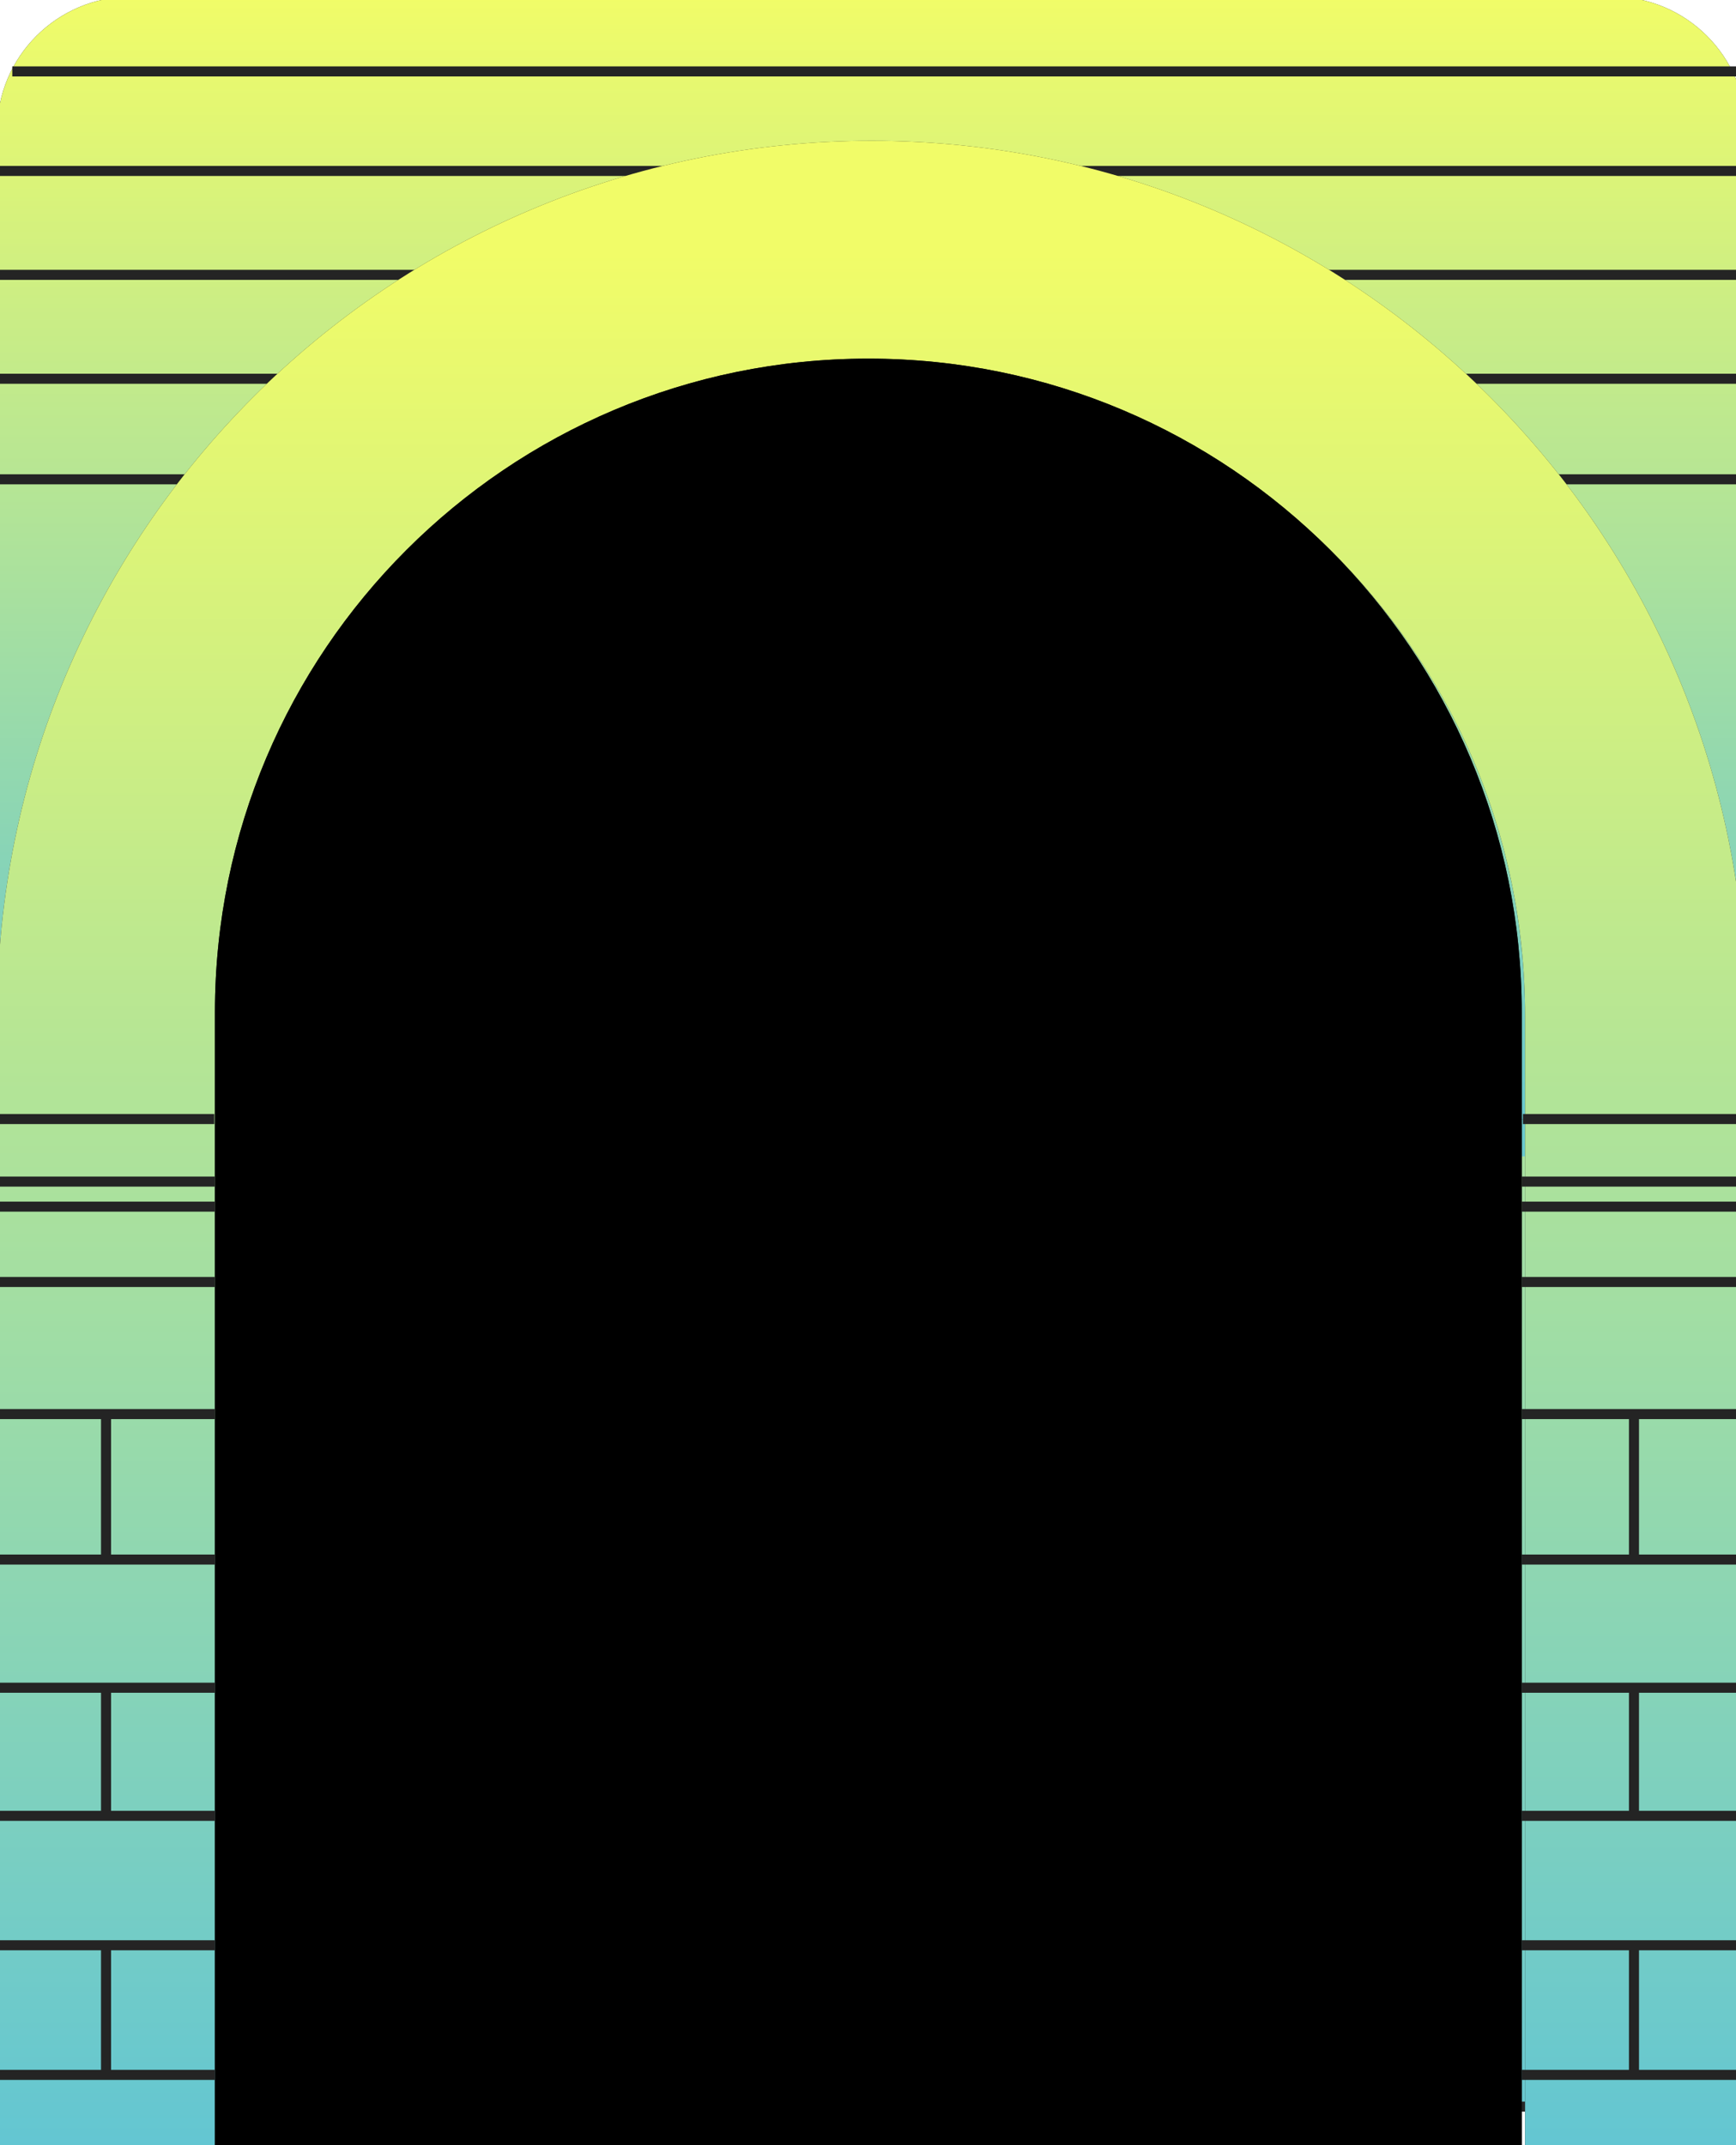 <svg width="510" height="630" viewBox="50 25 490 640" fill="none" xmlns="http://www.w3.org/2000/svg">
<g filter="url(#filter0_f)">
<path d="M35 75C35 52.909 52.909 35 75 35H516.9C538.991 35 556.9 52.909 556.9 75V645C556.9 650.523 552.423 655 546.9 655H35V75Z" fill="#C4C4C4"/>
<path d="M35 75C35 52.909 52.909 35 75 35H516.9C538.991 35 556.9 52.909 556.9 75V645C556.9 650.523 552.423 655 546.9 655H35V75Z" fill="url(#paint0_linear)"/>
<path d="M36.5 75C36.5 53.737 53.737 36.5 75 36.5H516.9C538.163 36.5 555.4 53.737 555.4 75V645C555.4 649.694 551.594 653.5 546.9 653.5H36.5V75Z" stroke="#272727" stroke-width="3"/>
</g>
<path d="M35.1 75C35.1 52.909 53.008 35 75.1 35H517C539.091 35 557 52.909 557 75V360C557 365.523 552.523 370 547 370H35.1V75Z" fill="#C4C4C4"/>
<path d="M35.1 75C35.1 52.909 53.008 35 75.1 35H517C539.091 35 557 52.909 557 75V360C557 365.523 552.523 370 547 370H35.1V75Z" fill="url(#paint1_linear)"/>
<path d="M35.1 64C35.1 41.909 53.008 24 75.1 24H517.1C539.191 24 557.1 41.909 557.1 64V349C557.1 354.523 552.622 359 547.1 359H35.1V64Z" fill="#242424"/>
<path d="M35.1 64C35.1 41.909 53.008 24 75.1 24H517.1C539.191 24 557.1 41.909 557.1 64V349C557.1 354.523 552.622 359 547.1 359H35.1V64Z" fill="url(#paint2_linear)"/>
<path d="M35.1 76H239.1" stroke="#242424" stroke-width="3" stroke-miterlimit="10"/>
<path d="M35.1 107H166.1" stroke="#242424" stroke-width="3" stroke-miterlimit="10"/>
<path d="M35.1 138H128.1" stroke="#242424" stroke-width="3" stroke-miterlimit="10"/>
<path d="M39.615 46.305L555.293 46.305" stroke="#242424" stroke-width="3" stroke-miterlimit="10"/>
<path d="M557.1 76L349.1 76" stroke="#242424" stroke-width="3" stroke-miterlimit="10"/>
<path d="M557.1 107L404.1 107" stroke="#242424" stroke-width="3" stroke-miterlimit="10"/>
<path d="M557.1 138L460.1 138" stroke="#242424" stroke-width="3" stroke-miterlimit="10"/>
<path d="M557.1 168L469.1 168" stroke="#242424" stroke-width="3" stroke-miterlimit="10"/>
<path d="M101.1 168H35.1" stroke="#242424" stroke-width="3" stroke-miterlimit="10"/>
<path d="M524.1 686V328C524.1 202.079 422.021 100 296.1 100V100C170.179 100 68.1 202.079 68.1 328V686" stroke="#242424" stroke-width="66" stroke-linejoin="round"/>
<path d="M524.1 686V328C524.1 202.079 422.021 100 296.1 100V100C170.179 100 68.1 202.079 68.1 328V686" stroke="url(#paint3_linear)" stroke-width="66" stroke-linejoin="round"/>
<path d="M557.094 528.526H490.1" stroke="#242424" stroke-width="3" stroke-miterlimit="10"/>
<path d="M557.094 490.289H490.1" stroke="#242424" stroke-width="3" stroke-miterlimit="10"/>
<path d="M557.094 566.745H490.1" stroke="#242424" stroke-width="3" stroke-miterlimit="10"/>
<path d="M557.094 605.363H490.1" stroke="#242424" stroke-width="3" stroke-miterlimit="10"/>
<path d="M557.094 644.03H490.1" stroke="#242424" stroke-width="3" stroke-miterlimit="10"/>
<path d="M557.094 446.883H490.1" stroke="#242424" stroke-width="3" stroke-miterlimit="10"/>
<path d="M557.094 384.997H490.1" stroke="#242424" stroke-width="3" stroke-miterlimit="10"/>
<path d="M557.094 377.521H490.1" stroke="#242424" stroke-width="3" stroke-miterlimit="10"/>
<path d="M556.891 358.86L490.456 358.86" stroke="#242424" stroke-width="3" stroke-miterlimit="10"/>
<path d="M557.094 407.476H490.1" stroke="#242424" stroke-width="3" stroke-miterlimit="10"/>
<path d="M523.598 446.883V490.093" stroke="#242424" stroke-width="3" stroke-miterlimit="10"/>
<path d="M523.598 528.526V566.958" stroke="#242424" stroke-width="3" stroke-miterlimit="10"/>
<path d="M523.598 605.363V643.795" stroke="#242424" stroke-width="3" stroke-miterlimit="10"/>
<path d="M100.1 327C100.1 219.304 187.404 132 295.1 132C402.795 132 490.1 219.304 490.1 327V676C490.1 681.523 485.622 686 480.1 686H100.1V327Z" fill="#242424"/>
<path d="M100.1 327C100.1 219.304 187.404 132 295.1 132C402.795 132 490.1 219.304 490.1 327V676C490.1 681.523 485.622 686 480.1 686H100.1V327Z" fill="black"/>
<path d="M100.1 528.526H35.1" stroke="#242424" stroke-width="3" stroke-miterlimit="10"/>
<path d="M100.1 490.289H35.1" stroke="#242424" stroke-width="3" stroke-miterlimit="10"/>
<path d="M100.1 566.745H35.1" stroke="#242424" stroke-width="3" stroke-miterlimit="10"/>
<path d="M100.1 605.363H35.1" stroke="#242424" stroke-width="3" stroke-miterlimit="10"/>
<path d="M100.1 644.03H35.1" stroke="#242424" stroke-width="3" stroke-miterlimit="10"/>
<path d="M100.1 446.883H35.1" stroke="#242424" stroke-width="3" stroke-miterlimit="10"/>
<path d="M100.1 384.997H35.1" stroke="#242424" stroke-width="3" stroke-miterlimit="10"/>
<path d="M100.1 377.521H35.1" stroke="#242424" stroke-width="3" stroke-miterlimit="10"/>
<path d="M99.902 358.86L35.445 358.86" stroke="#242424" stroke-width="3" stroke-miterlimit="10"/>
<path d="M100.1 407.476H35.1" stroke="#242424" stroke-width="3" stroke-miterlimit="10"/>
<path d="M67.601 446.883V490.093" stroke="#242424" stroke-width="3" stroke-miterlimit="10"/>
<path d="M67.601 528.526V566.958" stroke="#242424" stroke-width="3" stroke-miterlimit="10"/>
<path d="M67.601 605.363V643.795" stroke="#242424" stroke-width="3" stroke-miterlimit="10"/>
<defs>
<filter id="filter0_f" x="0" y="0" width="591.9" height="690" filterUnits="userSpaceOnUse" color-interpolation-filters="sRGB">
<feFlood flood-opacity="0" result="BackgroundImageFix"/>
<feBlend mode="normal" in="SourceGraphic" in2="BackgroundImageFix" result="shape"/>
<feGaussianBlur stdDeviation="17.5" result="effect1_foregroundBlur"/>
</filter>
<linearGradient id="paint0_linear" x1="299.449" y1="35" x2="299.449" y2="697.5" gradientUnits="userSpaceOnUse">
<stop offset="0.007" stop-color="#F1FC68"/>
<stop offset="1" stop-color="#5EC4D6"/>
</linearGradient>
<linearGradient id="paint1_linear" x1="321.945" y1="35" x2="321.945" y2="394" gradientUnits="userSpaceOnUse">
<stop stop-color="#F1FC68"/>
<stop offset="1" stop-color="#5EC4D6"/>
</linearGradient>
<linearGradient id="paint2_linear" x1="322" y1="24" x2="322" y2="383" gradientUnits="userSpaceOnUse">
<stop stop-color="#F1FC68"/>
<stop offset="1" stop-color="#5EC4D6"/>
</linearGradient>
<linearGradient id="paint3_linear" x1="318.725" y1="100" x2="318.725" y2="686" gradientUnits="userSpaceOnUse">
<stop stop-color="#F1FC68"/>
<stop offset="1" stop-color="#5EC4D6"/>
</linearGradient>
</defs>
</svg>
